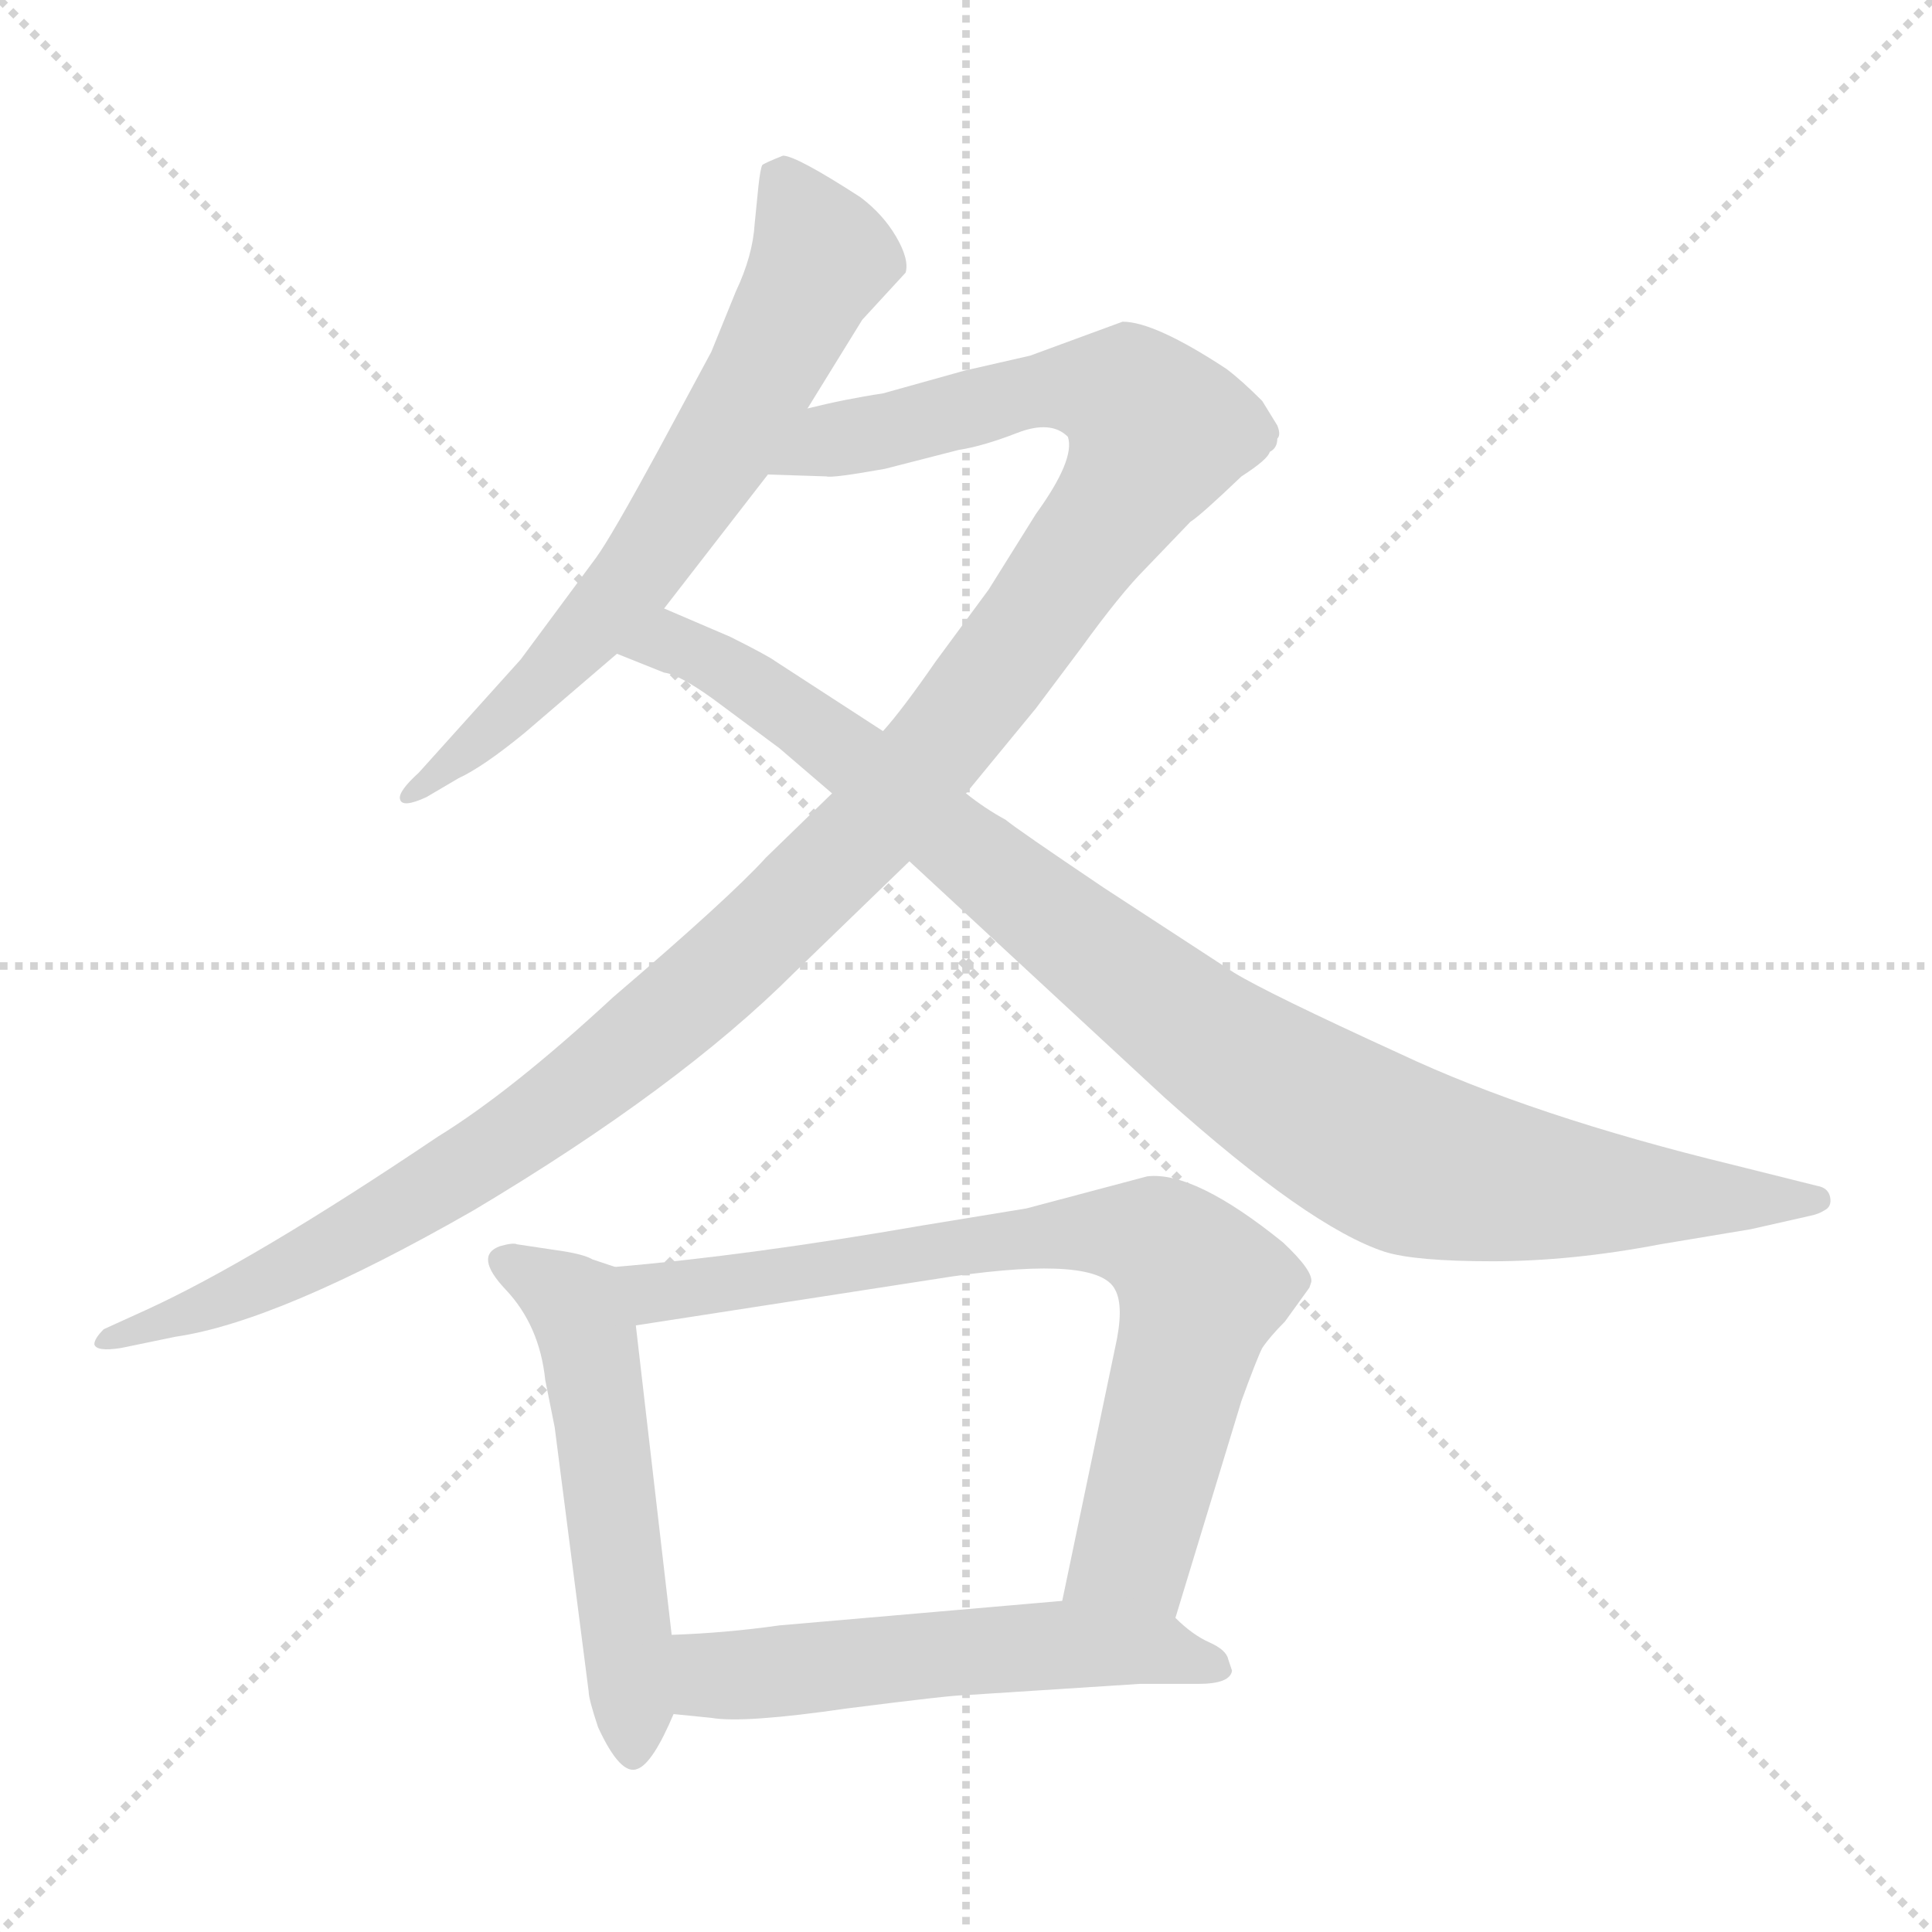<svg xmlns="http://www.w3.org/2000/svg" version="1.1" viewBox="0 0 1024 1024">
  <g stroke="lightgray" stroke-dasharray="1,1" stroke-width="1" transform="scale(4, 4)">
    <line x1="0" y1="0" x2="256" y2="256" />
    <line x1="256" y1="0" x2="0" y2="256" />
    <line x1="128" y1="0" x2="128" y2="256" />
    <line x1="0" y1="128" x2="256" y2="128" />
  </g>
  <g transform="scale(1.0, -1.0) translate(0.0, -796.50)">
    <style type="text/css">
      
        @keyframes keyframes0 {
          from {
            stroke: blue;
            stroke-dashoffset: 665;
            stroke-width: 128;
          }
          68% {
            animation-timing-function: step-end;
            stroke: blue;
            stroke-dashoffset: 0;
            stroke-width: 128;
          }
          to {
            stroke: black;
            stroke-width: 1024;
          }
        }
        #make-me-a-hanzi-animation-0 {
          animation: keyframes0 0.791s both;
          animation-delay: 0s;
          animation-timing-function: linear;
        }
      
        @keyframes keyframes1 {
          from {
            stroke: blue;
            stroke-dashoffset: 1223;
            stroke-width: 128;
          }
          80% {
            animation-timing-function: step-end;
            stroke: blue;
            stroke-dashoffset: 0;
            stroke-width: 128;
          }
          to {
            stroke: black;
            stroke-width: 1024;
          }
        }
        #make-me-a-hanzi-animation-1 {
          animation: keyframes1 1.245s both;
          animation-delay: 0.791s;
          animation-timing-function: linear;
        }
      
        @keyframes keyframes2 {
          from {
            stroke: blue;
            stroke-dashoffset: 975;
            stroke-width: 128;
          }
          76% {
            animation-timing-function: step-end;
            stroke: blue;
            stroke-dashoffset: 0;
            stroke-width: 128;
          }
          to {
            stroke: black;
            stroke-width: 1024;
          }
        }
        #make-me-a-hanzi-animation-2 {
          animation: keyframes2 1.043s both;
          animation-delay: 2.036s;
          animation-timing-function: linear;
        }
      
        @keyframes keyframes3 {
          from {
            stroke: blue;
            stroke-dashoffset: 535;
            stroke-width: 128;
          }
          64% {
            animation-timing-function: step-end;
            stroke: blue;
            stroke-dashoffset: 0;
            stroke-width: 128;
          }
          to {
            stroke: black;
            stroke-width: 1024;
          }
        }
        #make-me-a-hanzi-animation-3 {
          animation: keyframes3 0.685s both;
          animation-delay: 3.08s;
          animation-timing-function: linear;
        }
      
        @keyframes keyframes4 {
          from {
            stroke: blue;
            stroke-dashoffset: 755;
            stroke-width: 128;
          }
          71% {
            animation-timing-function: step-end;
            stroke: blue;
            stroke-dashoffset: 0;
            stroke-width: 128;
          }
          to {
            stroke: black;
            stroke-width: 1024;
          }
        }
        #make-me-a-hanzi-animation-4 {
          animation: keyframes4 0.864s both;
          animation-delay: 3.765s;
          animation-timing-function: linear;
        }
      
        @keyframes keyframes5 {
          from {
            stroke: blue;
            stroke-dashoffset: 547;
            stroke-width: 128;
          }
          64% {
            animation-timing-function: step-end;
            stroke: blue;
            stroke-dashoffset: 0;
            stroke-width: 128;
          }
          to {
            stroke: black;
            stroke-width: 1024;
          }
        }
        #make-me-a-hanzi-animation-5 {
          animation: keyframes5 0.695s both;
          animation-delay: 4.63s;
          animation-timing-function: linear;
        }
      
    </style>
    
      <path d="M 402 698 L 400 678 Q 399 661 390 642 L 377 610 L 349 558 Q 324 512 316 501 L 276 447 L 222 387 Q 211 377 212 373 Q 213 368 226 374 L 243 384 Q 256 390 278 408 L 327 450 L 352 474 L 407 545 L 428 580 L 457 627 L 480 652 Q 482 659 475 671 Q 468 683 456 692 Q 422 714 415 714 Q 405 710 404 709 Q 403 707 402 698 Z" fill="lightgray" />
    
      <path d="M 441 376 L 406 342 Q 387 321 325 268 Q 271 218 232 194 Q 134 128 77 102 L 55 92 Q 50 87 50 84 Q 51 80 64 82 L 93 88 Q 148 96 251 155 Q 360 220 421 281 L 482 340 L 512 376 L 549 421 L 573 453 Q 594 482 607 495 L 631 520 Q 636 523 658 544 Q 672 553 673 557 Q 677 559 677 564 Q 679 566 677 571 L 669 584 Q 658 595 650 601 Q 612 626 595 626 L 546 608 L 511 600 L 468 588 Q 448 585 428 580 C 399 574 377 546 407 545 L 438 544 Q 441 543 469 548 L 508 558 Q 521 560 539 567 Q 557 574 566 565 Q 570 553 549 524 L 524 484 L 496 446 Q 478 420 468 409 L 441 376 Z" fill="lightgray" />
    
      <path d="M 327 450 L 352 440 Q 360 439 378 426 L 413 400 L 441 376 L 482 340 L 617 215 Q 694 146 734 133 Q 750 128 791 128 Q 833 128 880 137 L 928 145 L 959 152 Q 964 153 967 155 Q 971 157 970 162 Q 969 167 963 168 L 919 179 Q 812 205 742 238 Q 672 270 654 281 L 585 326 Q 539 357 533 362 Q 522 368 512 376 L 468 409 L 411 446 Q 407 449 387 459 L 352 474 C 324 486 299 461 327 450 Z" fill="lightgray" />
    
      <path d="M 326 125 L 314 129 Q 309 132 294 134 L 274 137 Q 272 138 265 136 Q 251 131 268 113 Q 286 94 289 65 L 294 40 L 312 -100 Q 312 -104 317 -119 Q 329 -145 338 -141 Q 346 -138 357 -112 L 356 -70 L 337 94 C 334 122 334 122 326 125 Z" fill="lightgray" />
    
      <path d="M 608 173 L 544 156 L 489 147 Q 397 131 326 125 C 296 122 307 89 337 94 L 505 120 Q 582 131 591 113 Q 596 104 591 82 L 563 -52 C 557 -81 614 -90 623 -61 L 658 54 Q 666 76 669 82 Q 673 88 681 96 L 694 114 L 695 117 Q 696 123 680 138 Q 633 176 608 173 Z" fill="lightgray" />
    
      <path d="M 357 -112 L 377 -114 Q 394 -117 449 -109 Q 504 -102 511 -102 L 604 -96 L 635 -96 Q 652 -96 653 -89 L 651 -83 Q 650 -78 641 -74 Q 632 -70 623 -61 C 608 -48 593 -49 563 -52 L 413 -65 Q 385 -69 356 -70 C 326 -71 327 -109 357 -112 Z" fill="lightgray" />
    
    
      <clipPath id="make-me-a-hanzi-clip-0">
        <path d="M 402 698 L 400 678 Q 399 661 390 642 L 377 610 L 349 558 Q 324 512 316 501 L 276 447 L 222 387 Q 211 377 212 373 Q 213 368 226 374 L 243 384 Q 256 390 278 408 L 327 450 L 352 474 L 407 545 L 428 580 L 457 627 L 480 652 Q 482 659 475 671 Q 468 683 456 692 Q 422 714 415 714 Q 405 710 404 709 Q 403 707 402 698 Z" />
      </clipPath>
      <path clip-path="url(#make-me-a-hanzi-clip-0)" d="M 414 701 L 436 660 L 381 556 L 310 460 L 219 374" fill="none" id="make-me-a-hanzi-animation-0" stroke-dasharray="537 1074" stroke-linecap="round" />
    
      <clipPath id="make-me-a-hanzi-clip-1">
        <path d="M 441 376 L 406 342 Q 387 321 325 268 Q 271 218 232 194 Q 134 128 77 102 L 55 92 Q 50 87 50 84 Q 51 80 64 82 L 93 88 Q 148 96 251 155 Q 360 220 421 281 L 482 340 L 512 376 L 549 421 L 573 453 Q 594 482 607 495 L 631 520 Q 636 523 658 544 Q 672 553 673 557 Q 677 559 677 564 Q 679 566 677 571 L 669 584 Q 658 595 650 601 Q 612 626 595 626 L 546 608 L 511 600 L 468 588 Q 448 585 428 580 C 399 574 377 546 407 545 L 438 544 Q 441 543 469 548 L 508 558 Q 521 560 539 567 Q 557 574 566 565 Q 570 553 549 524 L 524 484 L 496 446 Q 478 420 468 409 L 441 376 Z" />
      </clipPath>
      <path clip-path="url(#make-me-a-hanzi-clip-1)" d="M 415 548 L 442 563 L 559 591 L 598 586 L 614 568 L 594 532 L 496 399 L 380 279 L 277 196 L 232 167 L 154 123 L 57 85" fill="none" id="make-me-a-hanzi-animation-1" stroke-dasharray="1095 2190" stroke-linecap="round" />
    
      <clipPath id="make-me-a-hanzi-clip-2">
        <path d="M 327 450 L 352 440 Q 360 439 378 426 L 413 400 L 441 376 L 482 340 L 617 215 Q 694 146 734 133 Q 750 128 791 128 Q 833 128 880 137 L 928 145 L 959 152 Q 964 153 967 155 Q 971 157 970 162 Q 969 167 963 168 L 919 179 Q 812 205 742 238 Q 672 270 654 281 L 585 326 Q 539 357 533 362 Q 522 368 512 376 L 468 409 L 411 446 Q 407 449 387 459 L 352 474 C 324 486 299 461 327 450 Z" />
      </clipPath>
      <path clip-path="url(#make-me-a-hanzi-clip-2)" d="M 334 451 L 355 455 L 388 441 L 638 246 L 741 184 L 824 166 L 963 161" fill="none" id="make-me-a-hanzi-animation-2" stroke-dasharray="847 1694" stroke-linecap="round" />
    
      <clipPath id="make-me-a-hanzi-clip-3">
        <path d="M 326 125 L 314 129 Q 309 132 294 134 L 274 137 Q 272 138 265 136 Q 251 131 268 113 Q 286 94 289 65 L 294 40 L 312 -100 Q 312 -104 317 -119 Q 329 -145 338 -141 Q 346 -138 357 -112 L 356 -70 L 337 94 C 334 122 334 122 326 125 Z" />
      </clipPath>
      <path clip-path="url(#make-me-a-hanzi-clip-3)" d="M 271 125 L 302 107 L 313 84 L 336 -132" fill="none" id="make-me-a-hanzi-animation-3" stroke-dasharray="407 814" stroke-linecap="round" />
    
      <clipPath id="make-me-a-hanzi-clip-4">
        <path d="M 608 173 L 544 156 L 489 147 Q 397 131 326 125 C 296 122 307 89 337 94 L 505 120 Q 582 131 591 113 Q 596 104 591 82 L 563 -52 C 557 -81 614 -90 623 -61 L 658 54 Q 666 76 669 82 Q 673 88 681 96 L 694 114 L 695 117 Q 696 123 680 138 Q 633 176 608 173 Z" />
      </clipPath>
      <path clip-path="url(#make-me-a-hanzi-clip-4)" d="M 333 122 L 348 112 L 568 143 L 614 139 L 636 112 L 628 76 L 601 -26 L 572 -46" fill="none" id="make-me-a-hanzi-animation-4" stroke-dasharray="627 1254" stroke-linecap="round" />
    
      <clipPath id="make-me-a-hanzi-clip-5">
        <path d="M 357 -112 L 377 -114 Q 394 -117 449 -109 Q 504 -102 511 -102 L 604 -96 L 635 -96 Q 652 -96 653 -89 L 651 -83 Q 650 -78 641 -74 Q 632 -70 623 -61 C 608 -48 593 -49 563 -52 L 413 -65 Q 385 -69 356 -70 C 326 -71 327 -109 357 -112 Z" />
      </clipPath>
      <path clip-path="url(#make-me-a-hanzi-clip-5)" d="M 363 -105 L 379 -91 L 557 -75 L 612 -78 L 647 -88" fill="none" id="make-me-a-hanzi-animation-5" stroke-dasharray="419 838" stroke-linecap="round" />
    
  </g>
</svg>